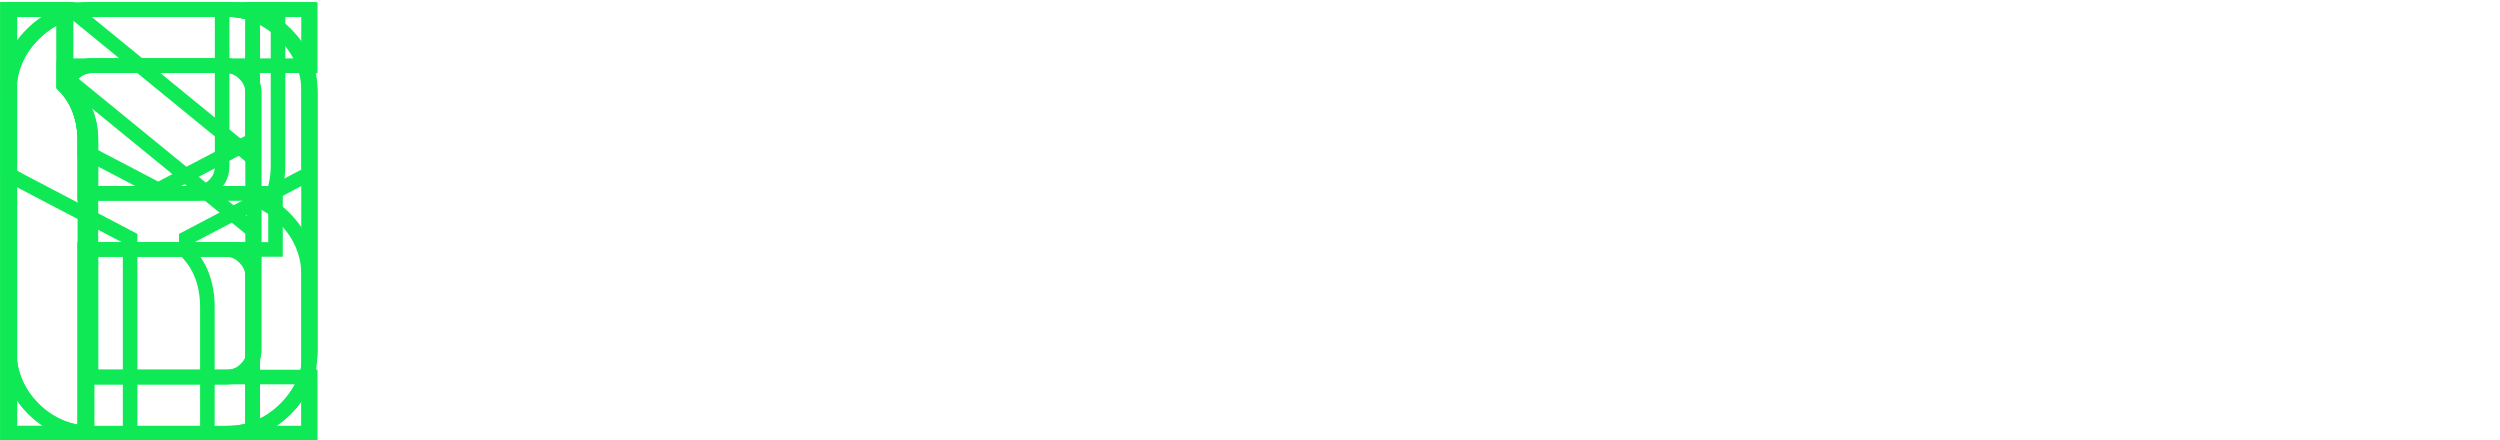 <svg width="857" height="151" viewBox="0 0 857 151" fill="none" xmlns="http://www.w3.org/2000/svg">
<path d="M11.451 140.139L11.463 140.151L11.474 140.162C17.08 145.697 23.862 148.5 31.688 148.5H77.781C85.608 148.5 92.363 145.696 97.908 140.151C103.512 134.547 106.355 127.762 106.355 119.926V31.84C106.355 24.008 103.515 17.254 97.909 11.713C92.368 6.106 85.613 3.266 77.781 3.266H31.688C23.851 3.266 17.067 6.109 11.463 11.713C5.917 17.258 3.113 24.013 3.113 31.84V119.926C3.113 127.752 5.916 134.533 11.451 140.139ZM84.29 25.282L84.314 25.307L84.339 25.332C86.201 27.142 87.098 29.263 87.098 31.84V119.926C87.098 122.505 86.199 124.672 84.314 126.556C82.51 128.361 80.381 129.242 77.781 129.242H31.688C30.957 129.242 30.262 129.17 29.598 129.028V48.246C29.598 40.701 27.335 34.363 22.682 29.455C23.11 27.827 23.902 26.461 25.057 25.307C26.941 23.422 29.109 22.523 31.688 22.523H77.781C80.358 22.523 82.479 23.42 84.29 25.282Z" stroke="#10E956" stroke-width="5"/>
<path d="M21.871 26.073L86.598 78.924V146V148.5H89.098H103.355H105.855V146V5.766V3.266H103.355H89.098H86.598V5.766V54.108L25.054 3.83L24.364 3.266H23.473H5.113H2.613V5.766V146V148.5H5.113H26.598H29.098V146V48.441C29.098 40.717 26.734 34.264 21.871 29.32V26.073Z" stroke="#10E956" stroke-width="5"/>
<path d="M89.098 3.266H86.598V5.766V48.101L54.233 65.053L29.098 51.908V48.246C29.098 40.522 26.734 34.068 21.871 29.125V5.766V3.266H19.371H5.113H2.613V5.766V58.109V59.603L3.928 60.311L7.737 62.361L7.749 62.368L7.761 62.374L44.605 81.692V146V148.5H47.105H68.59H71.09V146V105.277C71.09 97.505 68.734 91.041 63.863 86.147V81.69L104.519 60.322L105.855 59.62V58.109V5.766V3.266H103.355H89.098Z" stroke="#10E956" stroke-width="5"/>
<path d="M106.355 5.766V3.266H103.855H31.688C23.851 3.266 17.067 6.109 11.463 11.713C5.917 17.258 3.113 24.013 3.113 31.84V119.926C3.113 127.752 5.916 134.533 11.451 140.139L11.463 140.151L11.474 140.162C17.08 145.697 23.862 148.5 31.688 148.5H103.855H106.355V146V131.742V129.242H103.855H31.688C31.51 129.242 31.334 129.237 31.16 129.228V85.512H91.941H94.441V83.012V68.754V66.254H91.941H31.16V48.246C31.16 43.827 30.285 39.884 28.42 36.514C26.97 33.738 25.185 30.983 23.076 28.247C23.553 27.124 24.213 26.151 25.057 25.307C26.941 23.422 29.109 22.523 31.688 22.523H103.855H106.355V20.023V5.766Z" stroke="#10E956" stroke-width="5"/>
<path d="M3.113 146V148.5H5.613H77.781C85.608 148.5 92.363 145.696 97.908 140.151C103.512 134.547 106.355 127.762 106.355 119.926V31.84C106.355 24.008 103.515 17.254 97.909 11.713C92.368 6.106 85.613 3.266 77.781 3.266H5.613H3.113V5.766V146ZM84.29 25.282L84.314 25.307L84.339 25.332C86.201 27.142 87.098 29.263 87.098 31.84V119.926C87.098 122.505 86.199 124.672 84.314 126.556C82.51 128.361 80.381 129.242 77.781 129.242H31.16V48.246C31.16 43.686 30.248 39.632 28.303 36.186C26.663 33.223 24.683 30.25 22.371 27.266V22.523H77.781C80.358 22.523 82.479 23.42 84.29 25.282Z" stroke="#10E956" stroke-width="5"/>
<path d="M22.652 5.766V3.266H20.152H5.895H3.395V5.766V146V148.5H5.895H27.379H29.879V146V48.246C29.879 40.522 27.516 34.068 22.652 29.125V5.766Z" stroke="#10E956" stroke-width="5"/>
<path d="M103.355 148.5H105.855V146V94.828C105.855 87 103.018 80.248 97.416 74.709C95.773 73.018 93.945 71.565 91.938 70.353C94.188 66.289 95.309 61.802 95.309 56.938V5.766V3.266H92.809H78.648H76.148V5.766V56.938C76.148 59.511 75.254 61.674 73.377 63.556C71.501 65.374 69.33 66.254 66.734 66.254H29.098V48.246C29.098 40.522 26.734 34.068 21.871 29.125V5.766V3.266H19.371H5.113H2.613V5.766V146V148.5H5.113H26.598H29.098V146V85.512H77.281C79.858 85.512 81.979 86.408 83.79 88.27L83.814 88.295L83.839 88.32C85.701 90.13 86.598 92.251 86.598 94.828V146V148.5H89.098H103.355Z" stroke="#10E956" stroke-width="5"/>
<path d="M103.355 148.5H105.855V146V31.84C105.855 24.008 103.015 17.254 97.409 11.713C91.868 6.106 85.113 3.266 77.281 3.266H31.188C23.351 3.266 16.567 6.109 10.963 11.713C5.417 17.258 2.613 24.013 2.613 31.84V146V148.5H5.113H26.598H29.098V146V85.512H86.598V146V148.5H89.098H103.355ZM83.79 25.282L83.814 25.307L83.839 25.332C85.701 27.142 86.598 29.263 86.598 31.84V66.254H29.098V48.246C29.098 40.701 26.835 34.363 22.182 29.455C22.61 27.827 23.402 26.461 24.557 25.307C26.441 23.422 28.609 22.523 31.188 22.523H77.281C79.858 22.523 81.979 23.42 83.79 25.282Z" stroke="#10E956" stroke-width="5"/>
</svg>
